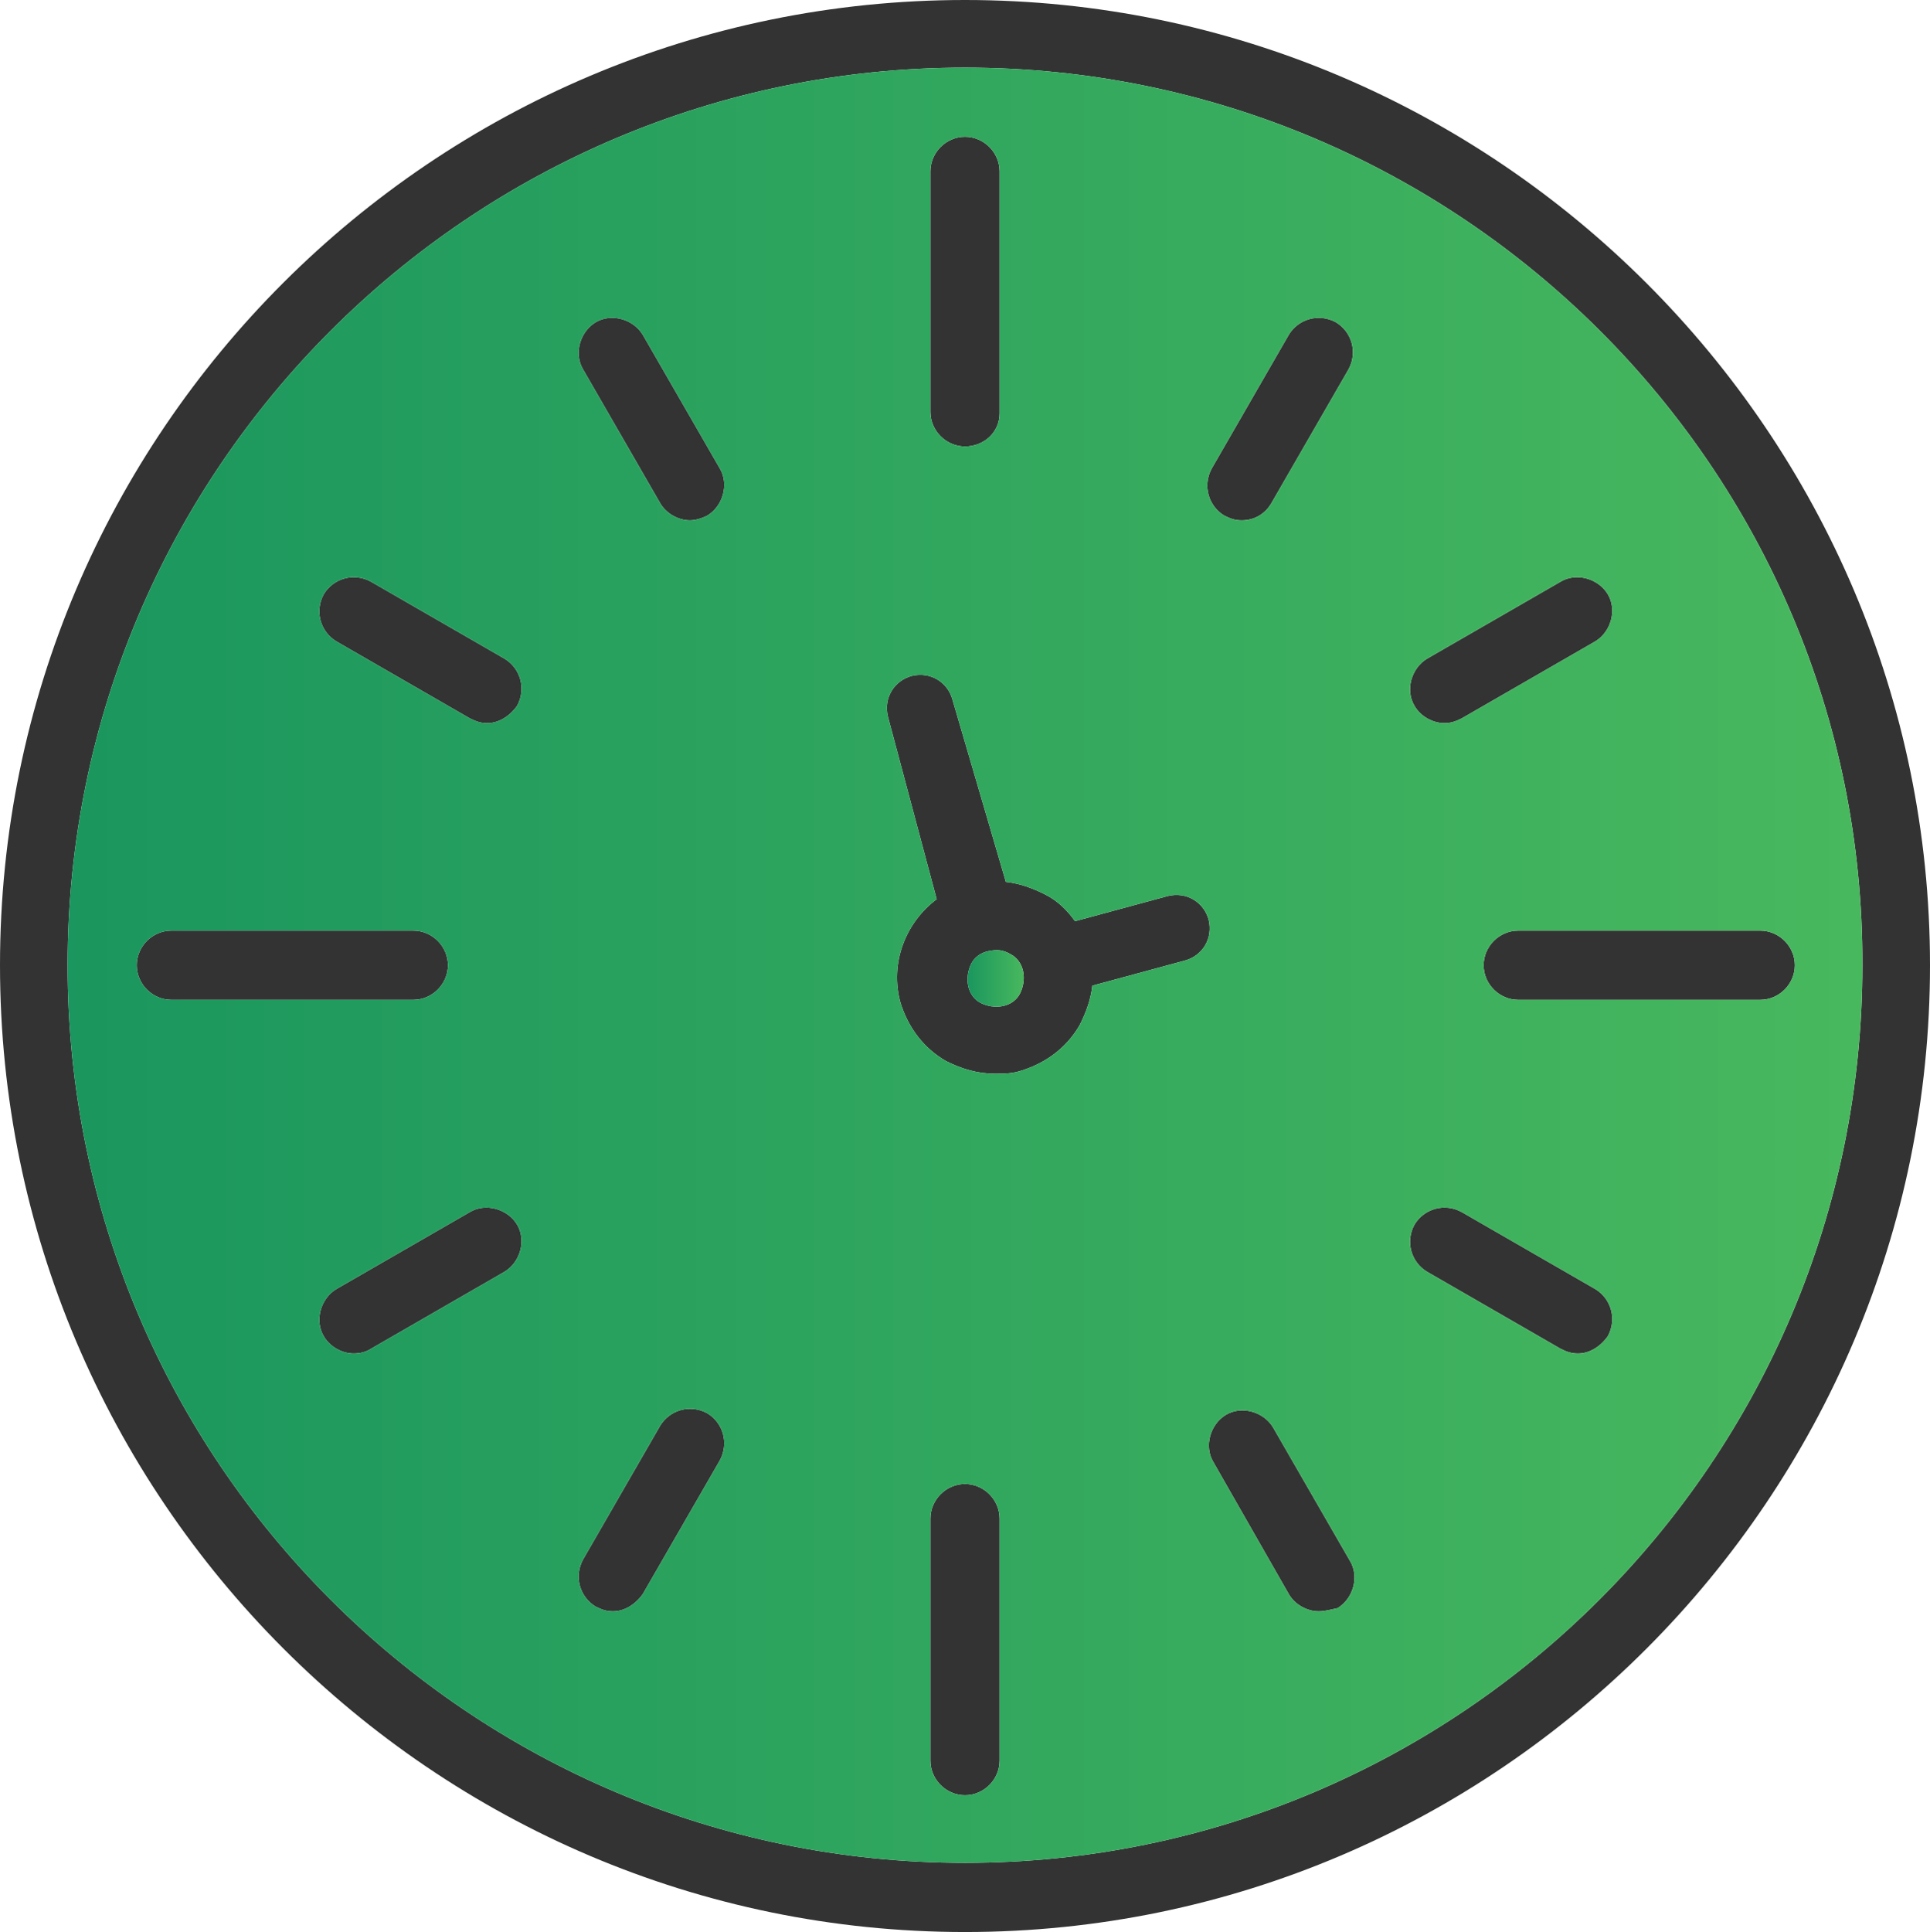 <?xml version="1.0" encoding="UTF-8"?>
<svg xmlns="http://www.w3.org/2000/svg" xmlns:xlink="http://www.w3.org/1999/xlink" width="3302.25" height="3304.93" viewBox="0 0 3302.25 3304.93">
<defs>
<clipPath id="clip-0">
<path clip-rule="nonzero" d="M 0 0 L 3302.25 0 L 3302.25 3304.93 L 0 3304.93 Z M 0 0 "/>
</clipPath>
<clipPath id="clip-1">
<path clip-rule="nonzero" d="M 1655 1625 L 1752 1625 L 1752 1723 L 1655 1723 Z M 1655 1625 "/>
</clipPath>
<clipPath id="clip-2">
<path clip-rule="evenodd" d="M 1729.109 1632.301 C 1715.672 1624.238 1704.898 1624.238 1691.449 1626.93 C 1678 1629.621 1667.262 1637.672 1661.871 1648.43 C 1656.5 1659.18 1653.809 1672.621 1656.5 1686.059 C 1659.199 1699.512 1667.262 1710.281 1678 1715.672 C 1688.77 1721.02 1702.219 1723.73 1715.672 1721.02 C 1729.109 1718.34 1739.859 1710.281 1745.238 1699.512 C 1750.629 1688.77 1753.301 1675.32 1750.629 1661.871 C 1747.922 1648.43 1739.859 1637.672 1729.109 1632.301 "/>
</clipPath>
<linearGradient id="linear-pattern-0" gradientUnits="userSpaceOnUse" x1="-0.017" y1="0" x2="1.017" y2="0" gradientTransform="matrix(-96.276, 0, -0, -96.276, 1751.7, 1673.7)">
<stop offset="0" stop-color="rgb(28.235%, 72.156%, 36.862%)" stop-opacity="1"/>
<stop offset="0.031" stop-color="rgb(28.093%, 72.05%, 36.862%)" stop-opacity="1"/>
<stop offset="0.047" stop-color="rgb(27.806%, 71.838%, 36.862%)" stop-opacity="1"/>
<stop offset="0.062" stop-color="rgb(27.515%, 71.623%, 36.862%)" stop-opacity="1"/>
<stop offset="0.078" stop-color="rgb(27.223%, 71.408%, 36.862%)" stop-opacity="1"/>
<stop offset="0.094" stop-color="rgb(26.932%, 71.193%, 36.862%)" stop-opacity="1"/>
<stop offset="0.109" stop-color="rgb(26.64%, 70.978%, 36.862%)" stop-opacity="1"/>
<stop offset="0.125" stop-color="rgb(26.349%, 70.763%, 36.862%)" stop-opacity="1"/>
<stop offset="0.141" stop-color="rgb(26.057%, 70.547%, 36.862%)" stop-opacity="1"/>
<stop offset="0.156" stop-color="rgb(25.766%, 70.332%, 36.862%)" stop-opacity="1"/>
<stop offset="0.172" stop-color="rgb(25.475%, 70.117%, 36.862%)" stop-opacity="1"/>
<stop offset="0.188" stop-color="rgb(25.185%, 69.901%, 36.862%)" stop-opacity="1"/>
<stop offset="0.203" stop-color="rgb(24.893%, 69.685%, 36.862%)" stop-opacity="1"/>
<stop offset="0.219" stop-color="rgb(24.602%, 69.47%, 36.862%)" stop-opacity="1"/>
<stop offset="0.234" stop-color="rgb(24.31%, 69.255%, 36.862%)" stop-opacity="1"/>
<stop offset="0.25" stop-color="rgb(24.019%, 69.04%, 36.862%)" stop-opacity="1"/>
<stop offset="0.266" stop-color="rgb(23.727%, 68.825%, 36.862%)" stop-opacity="1"/>
<stop offset="0.281" stop-color="rgb(23.436%, 68.61%, 36.862%)" stop-opacity="1"/>
<stop offset="0.297" stop-color="rgb(23.145%, 68.394%, 36.862%)" stop-opacity="1"/>
<stop offset="0.312" stop-color="rgb(22.855%, 68.179%, 36.862%)" stop-opacity="1"/>
<stop offset="0.328" stop-color="rgb(22.563%, 67.964%, 36.862%)" stop-opacity="1"/>
<stop offset="0.344" stop-color="rgb(22.272%, 67.749%, 36.862%)" stop-opacity="1"/>
<stop offset="0.359" stop-color="rgb(21.98%, 67.532%, 36.862%)" stop-opacity="1"/>
<stop offset="0.375" stop-color="rgb(21.689%, 67.317%, 36.862%)" stop-opacity="1"/>
<stop offset="0.391" stop-color="rgb(21.397%, 67.102%, 36.862%)" stop-opacity="1"/>
<stop offset="0.406" stop-color="rgb(21.106%, 66.887%, 36.862%)" stop-opacity="1"/>
<stop offset="0.422" stop-color="rgb(20.815%, 66.672%, 36.862%)" stop-opacity="1"/>
<stop offset="0.438" stop-color="rgb(20.523%, 66.457%, 36.862%)" stop-opacity="1"/>
<stop offset="0.453" stop-color="rgb(20.233%, 66.241%, 36.862%)" stop-opacity="1"/>
<stop offset="0.469" stop-color="rgb(19.942%, 66.026%, 36.862%)" stop-opacity="1"/>
<stop offset="0.484" stop-color="rgb(19.65%, 65.811%, 36.862%)" stop-opacity="1"/>
<stop offset="0.5" stop-color="rgb(19.359%, 65.596%, 36.862%)" stop-opacity="1"/>
<stop offset="0.516" stop-color="rgb(19.067%, 65.381%, 36.862%)" stop-opacity="1"/>
<stop offset="0.531" stop-color="rgb(18.776%, 65.164%, 36.862%)" stop-opacity="1"/>
<stop offset="0.547" stop-color="rgb(18.484%, 64.949%, 36.862%)" stop-opacity="1"/>
<stop offset="0.562" stop-color="rgb(18.193%, 64.734%, 36.862%)" stop-opacity="1"/>
<stop offset="0.578" stop-color="rgb(17.902%, 64.519%, 36.862%)" stop-opacity="1"/>
<stop offset="0.594" stop-color="rgb(17.612%, 64.304%, 36.862%)" stop-opacity="1"/>
<stop offset="0.609" stop-color="rgb(17.32%, 64.088%, 36.862%)" stop-opacity="1"/>
<stop offset="0.625" stop-color="rgb(17.029%, 63.873%, 36.862%)" stop-opacity="1"/>
<stop offset="0.641" stop-color="rgb(16.737%, 63.658%, 36.862%)" stop-opacity="1"/>
<stop offset="0.656" stop-color="rgb(16.446%, 63.443%, 36.862%)" stop-opacity="1"/>
<stop offset="0.672" stop-color="rgb(16.154%, 63.228%, 36.862%)" stop-opacity="1"/>
<stop offset="0.688" stop-color="rgb(15.863%, 63.013%, 36.862%)" stop-opacity="1"/>
<stop offset="0.703" stop-color="rgb(15.572%, 62.796%, 36.862%)" stop-opacity="1"/>
<stop offset="0.719" stop-color="rgb(15.28%, 62.581%, 36.862%)" stop-opacity="1"/>
<stop offset="0.734" stop-color="rgb(14.99%, 62.366%, 36.862%)" stop-opacity="1"/>
<stop offset="0.75" stop-color="rgb(14.699%, 62.151%, 36.862%)" stop-opacity="1"/>
<stop offset="0.766" stop-color="rgb(14.407%, 61.935%, 36.862%)" stop-opacity="1"/>
<stop offset="0.781" stop-color="rgb(14.116%, 61.72%, 36.862%)" stop-opacity="1"/>
<stop offset="0.797" stop-color="rgb(13.824%, 61.505%, 36.862%)" stop-opacity="1"/>
<stop offset="0.812" stop-color="rgb(13.533%, 61.29%, 36.862%)" stop-opacity="1"/>
<stop offset="0.828" stop-color="rgb(13.242%, 61.075%, 36.862%)" stop-opacity="1"/>
<stop offset="0.844" stop-color="rgb(12.95%, 60.86%, 36.862%)" stop-opacity="1"/>
<stop offset="0.859" stop-color="rgb(12.659%, 60.645%, 36.862%)" stop-opacity="1"/>
<stop offset="0.875" stop-color="rgb(12.369%, 60.428%, 36.862%)" stop-opacity="1"/>
<stop offset="0.891" stop-color="rgb(12.077%, 60.213%, 36.862%)" stop-opacity="1"/>
<stop offset="0.906" stop-color="rgb(11.786%, 59.998%, 36.862%)" stop-opacity="1"/>
<stop offset="0.922" stop-color="rgb(11.494%, 59.782%, 36.862%)" stop-opacity="1"/>
<stop offset="0.938" stop-color="rgb(11.203%, 59.567%, 36.862%)" stop-opacity="1"/>
<stop offset="0.953" stop-color="rgb(10.912%, 59.352%, 36.862%)" stop-opacity="1"/>
<stop offset="0.969" stop-color="rgb(10.62%, 59.137%, 36.862%)" stop-opacity="1"/>
<stop offset="1" stop-color="rgb(10.335%, 58.926%, 36.862%)" stop-opacity="1"/>
</linearGradient>
<clipPath id="clip-3">
<path clip-rule="nonzero" d="M 115 115 L 3187 115 L 3187 3187 L 115 3187 Z M 115 115 "/>
</clipPath>
<clipPath id="clip-4">
<path clip-rule="evenodd" d="M 2500.891 2073.32 L 2729.461 2205.07 C 2756.352 2221.191 2767.121 2256.18 2750.969 2285.762 C 2737.52 2304.559 2718.711 2315.328 2699.879 2315.328 C 2689.109 2315.328 2681.051 2312.648 2670.309 2307.27 L 2441.719 2175.488 C 2414.82 2159.371 2404.078 2124.41 2420.211 2094.828 C 2436.328 2067.941 2471.289 2057.172 2500.891 2073.32 Z M 2178.199 2441.719 L 2309.949 2670.309 C 2326.102 2697.18 2315.328 2734.84 2288.43 2750.969 C 2275.012 2753.672 2266.922 2756.352 2256.18 2756.352 C 2237.352 2756.352 2215.84 2745.578 2205.07 2726.781 L 2076 2500.898 C 2059.871 2474 2070.621 2436.328 2097.512 2420.211 C 2124.41 2404.078 2162.051 2414.82 2178.199 2441.719 Z M 2597.68 1591.961 L 3011.809 1591.969 C 3044.09 1591.969 3070.98 1618.852 3070.98 1651.121 C 3070.98 1683.391 3044.09 1710.281 3011.809 1710.281 L 2597.68 1710.281 C 2565.43 1710.281 2538.531 1683.391 2538.531 1651.121 C 2538.531 1618.852 2565.43 1591.961 2597.68 1591.961 Z M 2124.41 890.109 C 2113.641 890.109 2105.578 887.41 2094.828 882.039 C 2067.941 865.898 2057.172 830.941 2073.32 801.352 L 2205.07 572.781 C 2221.199 545.898 2256.18 535.141 2285.75 551.27 C 2312.648 567.41 2323.391 602.371 2307.27 631.941 L 2175.488 860.52 C 2164.75 879.352 2145.922 890.109 2124.41 890.109 Z M 2471.289 1237.012 C 2452.488 1237.012 2430.98 1226.25 2420.211 1207.422 C 2404.078 1180.539 2414.82 1142.879 2441.719 1126.738 L 2670.309 994.98 C 2697.18 978.84 2734.84 989.602 2750.969 1016.5 C 2767.121 1043.379 2756.352 1081.031 2729.461 1097.172 L 2500.891 1228.941 C 2490.129 1234.309 2482.059 1237.012 2471.289 1237.012 Z M 1651.121 763.719 C 1618.859 763.719 1591.969 736.82 1591.969 704.551 L 1591.969 293.121 C 1591.969 260.84 1618.859 233.961 1651.121 233.961 C 1683.391 233.961 1710.281 260.84 1710.281 293.121 L 1710.281 707.25 C 1710.281 739.512 1683.391 763.719 1651.121 763.719 Z M 884.734 1207.422 C 871.285 1226.25 852.453 1237.012 833.637 1237.012 C 822.879 1237.012 814.816 1234.309 804.047 1228.941 L 575.488 1097.172 C 548.59 1081.039 537.836 1046.07 553.961 1016.5 C 570.102 989.602 605.062 978.84 634.637 994.98 L 863.211 1126.738 C 890.105 1142.871 900.863 1177.84 884.734 1207.422 Z M 1180.539 890.109 C 1161.719 890.109 1140.191 879.352 1129.441 860.52 L 997.676 631.941 C 981.535 605.059 992.293 567.41 1019.191 551.27 C 1046.078 535.141 1083.719 545.898 1099.859 572.781 L 1231.629 801.352 C 1247.762 828.25 1237.012 865.898 1210.109 882.039 C 1199.352 887.41 1188.602 890.109 1180.539 890.109 Z M 115.633 1651.121 C 115.633 2498.191 804.047 3186.602 1651.121 3186.602 C 2498.191 3186.602 3186.602 2498.191 3186.602 1651.121 C 3189.309 804.051 2498.191 115.629 1651.121 115.629 C 804.047 115.629 115.633 804.051 115.633 1651.121 Z M 1710.281 2597.68 L 1710.281 3011.809 C 1710.281 3044.09 1683.391 3070.98 1651.121 3070.98 C 1618.859 3070.98 1591.969 3044.09 1591.969 3011.809 L 1591.969 2597.68 C 1591.969 2565.43 1618.859 2538.531 1651.121 2538.531 C 1683.391 2538.531 1710.281 2565.43 1710.281 2597.68 Z M 707.246 1591.969 C 739.516 1591.969 766.41 1618.852 766.41 1651.121 C 766.41 1683.391 739.516 1710.281 707.246 1710.281 L 293.121 1710.281 C 260.84 1710.281 233.957 1683.391 233.957 1651.121 C 233.957 1618.852 260.84 1591.961 293.121 1591.961 Z M 1210.109 2417.5 C 1237.012 2433.648 1247.762 2468.609 1231.629 2498.191 L 1099.859 2726.781 C 1086.41 2745.578 1067.59 2756.352 1048.762 2756.352 C 1038.012 2756.352 1029.941 2753.648 1019.191 2748.289 C 992.293 2732.16 981.535 2697.18 997.676 2667.602 L 1129.441 2439.039 C 1145.578 2412.141 1180.539 2401.379 1210.109 2417.5 Z M 804.047 2073.32 C 830.945 2057.172 868.594 2067.941 884.734 2094.828 C 900.863 2121.699 890.105 2159.371 863.211 2175.488 L 634.637 2307.27 C 626.574 2312.648 615.816 2315.328 605.062 2315.328 C 586.242 2315.328 564.719 2304.559 553.961 2285.762 C 537.836 2258.859 548.59 2221.219 575.488 2205.07 Z M 1721.02 1508.602 C 1745.238 1511.289 1766.75 1519.359 1788.262 1530.129 C 1809.77 1540.879 1825.898 1557.012 1839.352 1575.828 L 1998.02 1532.809 C 2030.301 1524.738 2059.871 1543.559 2067.941 1573.148 C 2076 1605.422 2057.172 1634.988 2027.59 1643.059 L 1868.949 1686.09 C 1866.25 1710.281 1858.18 1731.789 1847.441 1753.301 C 1825.898 1790.969 1790.941 1817.84 1747.922 1831.289 C 1731.789 1836.672 1718.34 1836.672 1702.219 1836.672 C 1672.641 1836.672 1645.75 1828.609 1618.859 1815.16 C 1581.211 1793.648 1554.32 1758.691 1540.871 1715.641 C 1522.051 1648.43 1548.93 1578.512 1602.719 1538.18 L 1519.371 1226.25 C 1511.289 1193.969 1530.129 1164.398 1559.699 1156.328 C 1591.98 1148.262 1621.559 1167.09 1629.621 1196.66 L 1721.02 1508.602 "/>
</clipPath>
<linearGradient id="linear-pattern-1" gradientUnits="userSpaceOnUse" x1="-0.001" y1="0" x2="1.001" y2="0" gradientTransform="matrix(-3068.21, 0, -0, -3068.21, 3186.61, 1651.12)">
<stop offset="0" stop-color="rgb(28.235%, 72.156%, 36.862%)" stop-opacity="1"/>
<stop offset="0.016" stop-color="rgb(28.101%, 72.057%, 36.862%)" stop-opacity="1"/>
<stop offset="0.031" stop-color="rgb(27.826%, 71.854%, 36.862%)" stop-opacity="1"/>
<stop offset="0.047" stop-color="rgb(27.544%, 71.646%, 36.862%)" stop-opacity="1"/>
<stop offset="0.062" stop-color="rgb(27.261%, 71.437%, 36.862%)" stop-opacity="1"/>
<stop offset="0.078" stop-color="rgb(26.979%, 71.228%, 36.862%)" stop-opacity="1"/>
<stop offset="0.094" stop-color="rgb(26.697%, 71.019%, 36.862%)" stop-opacity="1"/>
<stop offset="0.109" stop-color="rgb(26.414%, 70.81%, 36.862%)" stop-opacity="1"/>
<stop offset="0.125" stop-color="rgb(26.132%, 70.602%, 36.862%)" stop-opacity="1"/>
<stop offset="0.141" stop-color="rgb(25.85%, 70.393%, 36.862%)" stop-opacity="1"/>
<stop offset="0.156" stop-color="rgb(25.568%, 70.184%, 36.862%)" stop-opacity="1"/>
<stop offset="0.172" stop-color="rgb(25.285%, 69.975%, 36.862%)" stop-opacity="1"/>
<stop offset="0.188" stop-color="rgb(25.003%, 69.768%, 36.862%)" stop-opacity="1"/>
<stop offset="0.203" stop-color="rgb(24.721%, 69.559%, 36.862%)" stop-opacity="1"/>
<stop offset="0.219" stop-color="rgb(24.438%, 69.35%, 36.862%)" stop-opacity="1"/>
<stop offset="0.234" stop-color="rgb(24.155%, 69.141%, 36.862%)" stop-opacity="1"/>
<stop offset="0.25" stop-color="rgb(23.872%, 68.932%, 36.862%)" stop-opacity="1"/>
<stop offset="0.266" stop-color="rgb(23.59%, 68.724%, 36.862%)" stop-opacity="1"/>
<stop offset="0.281" stop-color="rgb(23.308%, 68.515%, 36.862%)" stop-opacity="1"/>
<stop offset="0.297" stop-color="rgb(23.026%, 68.306%, 36.862%)" stop-opacity="1"/>
<stop offset="0.312" stop-color="rgb(22.743%, 68.097%, 36.862%)" stop-opacity="1"/>
<stop offset="0.328" stop-color="rgb(22.461%, 67.889%, 36.862%)" stop-opacity="1"/>
<stop offset="0.344" stop-color="rgb(22.179%, 67.68%, 36.862%)" stop-opacity="1"/>
<stop offset="0.359" stop-color="rgb(21.896%, 67.471%, 36.862%)" stop-opacity="1"/>
<stop offset="0.375" stop-color="rgb(21.614%, 67.262%, 36.862%)" stop-opacity="1"/>
<stop offset="0.391" stop-color="rgb(21.332%, 67.055%, 36.862%)" stop-opacity="1"/>
<stop offset="0.406" stop-color="rgb(21.049%, 66.846%, 36.862%)" stop-opacity="1"/>
<stop offset="0.422" stop-color="rgb(20.767%, 66.637%, 36.862%)" stop-opacity="1"/>
<stop offset="0.438" stop-color="rgb(20.485%, 66.428%, 36.862%)" stop-opacity="1"/>
<stop offset="0.453" stop-color="rgb(20.203%, 66.219%, 36.862%)" stop-opacity="1"/>
<stop offset="0.469" stop-color="rgb(19.92%, 66.011%, 36.862%)" stop-opacity="1"/>
<stop offset="0.484" stop-color="rgb(19.638%, 65.802%, 36.862%)" stop-opacity="1"/>
<stop offset="0.5" stop-color="rgb(19.356%, 65.593%, 36.862%)" stop-opacity="1"/>
<stop offset="0.516" stop-color="rgb(19.073%, 65.384%, 36.862%)" stop-opacity="1"/>
<stop offset="0.531" stop-color="rgb(18.791%, 65.176%, 36.862%)" stop-opacity="1"/>
<stop offset="0.547" stop-color="rgb(18.507%, 64.967%, 36.862%)" stop-opacity="1"/>
<stop offset="0.562" stop-color="rgb(18.225%, 64.758%, 36.862%)" stop-opacity="1"/>
<stop offset="0.578" stop-color="rgb(17.943%, 64.549%, 36.862%)" stop-opacity="1"/>
<stop offset="0.594" stop-color="rgb(17.661%, 64.34%, 36.862%)" stop-opacity="1"/>
<stop offset="0.609" stop-color="rgb(17.378%, 64.133%, 36.862%)" stop-opacity="1"/>
<stop offset="0.625" stop-color="rgb(17.096%, 63.924%, 36.862%)" stop-opacity="1"/>
<stop offset="0.641" stop-color="rgb(16.814%, 63.715%, 36.862%)" stop-opacity="1"/>
<stop offset="0.656" stop-color="rgb(16.531%, 63.506%, 36.862%)" stop-opacity="1"/>
<stop offset="0.672" stop-color="rgb(16.249%, 63.298%, 36.862%)" stop-opacity="1"/>
<stop offset="0.688" stop-color="rgb(15.967%, 63.089%, 36.862%)" stop-opacity="1"/>
<stop offset="0.703" stop-color="rgb(15.685%, 62.88%, 36.862%)" stop-opacity="1"/>
<stop offset="0.719" stop-color="rgb(15.402%, 62.671%, 36.862%)" stop-opacity="1"/>
<stop offset="0.734" stop-color="rgb(15.12%, 62.462%, 36.862%)" stop-opacity="1"/>
<stop offset="0.75" stop-color="rgb(14.838%, 62.254%, 36.862%)" stop-opacity="1"/>
<stop offset="0.766" stop-color="rgb(14.555%, 62.045%, 36.862%)" stop-opacity="1"/>
<stop offset="0.781" stop-color="rgb(14.273%, 61.836%, 36.862%)" stop-opacity="1"/>
<stop offset="0.797" stop-color="rgb(13.991%, 61.627%, 36.862%)" stop-opacity="1"/>
<stop offset="0.812" stop-color="rgb(13.708%, 61.42%, 36.862%)" stop-opacity="1"/>
<stop offset="0.828" stop-color="rgb(13.426%, 61.211%, 36.862%)" stop-opacity="1"/>
<stop offset="0.844" stop-color="rgb(13.144%, 61.002%, 36.862%)" stop-opacity="1"/>
<stop offset="0.859" stop-color="rgb(12.86%, 60.793%, 36.862%)" stop-opacity="1"/>
<stop offset="0.875" stop-color="rgb(12.578%, 60.583%, 36.862%)" stop-opacity="1"/>
<stop offset="0.891" stop-color="rgb(12.296%, 60.376%, 36.862%)" stop-opacity="1"/>
<stop offset="0.906" stop-color="rgb(12.013%, 60.167%, 36.862%)" stop-opacity="1"/>
<stop offset="0.922" stop-color="rgb(11.731%, 59.958%, 36.862%)" stop-opacity="1"/>
<stop offset="0.938" stop-color="rgb(11.449%, 59.749%, 36.862%)" stop-opacity="1"/>
<stop offset="0.953" stop-color="rgb(11.166%, 59.541%, 36.862%)" stop-opacity="1"/>
<stop offset="0.969" stop-color="rgb(10.884%, 59.332%, 36.862%)" stop-opacity="1"/>
<stop offset="0.984" stop-color="rgb(10.602%, 59.123%, 36.862%)" stop-opacity="1"/>
<stop offset="1" stop-color="rgb(10.329%, 58.92%, 36.862%)" stop-opacity="1"/>
</linearGradient>
</defs>
<g clip-path="url(#clip-0)">
<path fill-rule="evenodd" fill="rgb(19.994%, 19.994%, 19.994%)" fill-opacity="1" d="M 1651.121 115.629 C 804.047 115.629 115.633 804.051 115.633 1651.121 C 115.633 2498.191 804.047 3186.602 1651.121 3186.602 C 2498.191 3186.602 3186.602 2498.191 3186.602 1651.121 C 3189.309 804.051 2498.191 115.629 1651.121 115.629 Z M 1651.121 3304.93 C 742.207 3304.93 0 2562.719 0 1651.121 C 0 739.531 742.207 0 1651.121 0 C 2560.039 0 3302.25 742.211 3302.25 1651.121 C 3302.25 2560.039 2562.719 3304.93 1651.121 3304.93 "/>
</g>
<path fill-rule="evenodd" fill="rgb(19.994%, 19.994%, 19.994%)" fill-opacity="1" d="M 1651.121 763.719 C 1618.859 763.719 1591.969 736.82 1591.969 704.551 L 1591.969 293.121 C 1591.969 260.84 1618.859 233.961 1651.121 233.961 C 1683.391 233.961 1710.281 260.84 1710.281 293.121 L 1710.281 707.25 C 1710.281 739.512 1683.391 763.719 1651.121 763.719 "/>
<path fill-rule="evenodd" fill="rgb(19.994%, 19.994%, 19.994%)" fill-opacity="1" d="M 1691.449 1626.93 C 1678 1629.621 1667.262 1637.672 1661.871 1648.43 C 1656.5 1659.18 1653.809 1672.621 1656.5 1686.059 C 1659.199 1699.512 1667.262 1710.281 1678 1715.672 C 1688.77 1721.02 1702.219 1723.73 1715.672 1721.02 C 1729.109 1718.34 1739.859 1710.281 1745.238 1699.512 C 1750.629 1688.77 1753.301 1675.32 1750.629 1661.871 C 1747.922 1648.43 1739.859 1637.672 1729.109 1632.301 C 1715.672 1624.238 1704.898 1624.238 1691.449 1626.93 Z M 1702.219 1836.672 C 1672.641 1836.672 1645.75 1828.609 1618.859 1815.16 C 1581.211 1793.648 1554.32 1758.691 1540.871 1715.641 C 1522.051 1648.43 1548.93 1578.512 1602.719 1538.18 L 1519.371 1226.25 C 1511.289 1193.969 1530.129 1164.398 1559.699 1156.328 C 1591.98 1148.262 1621.559 1167.09 1629.621 1196.66 L 1721.02 1508.602 C 1745.238 1511.289 1766.75 1519.359 1788.262 1530.129 C 1809.77 1540.879 1825.898 1557.012 1839.352 1575.828 L 1998.02 1532.809 C 2030.301 1524.738 2059.871 1543.559 2067.941 1573.148 C 2076 1605.422 2057.172 1634.988 2027.59 1643.059 L 1868.949 1686.09 C 1866.25 1710.281 1858.18 1731.789 1847.441 1753.301 C 1825.898 1790.969 1790.941 1817.84 1747.922 1831.289 C 1731.789 1836.672 1718.34 1836.672 1702.219 1836.672 "/>
<path fill-rule="evenodd" fill="rgb(19.994%, 19.994%, 19.994%)" fill-opacity="1" d="M 3011.809 1710.281 L 2597.68 1710.281 C 2565.43 1710.281 2538.531 1683.391 2538.531 1651.121 C 2538.531 1618.852 2565.43 1591.961 2597.68 1591.961 L 3011.809 1591.969 C 3044.09 1591.969 3070.98 1618.852 3070.98 1651.121 C 3070.98 1683.391 3044.09 1710.281 3011.809 1710.281 "/>
<path fill-rule="evenodd" fill="rgb(19.994%, 19.994%, 19.994%)" fill-opacity="1" d="M 1651.121 3070.98 C 1618.859 3070.98 1591.969 3044.09 1591.969 3011.809 L 1591.969 2597.68 C 1591.969 2565.43 1618.859 2538.531 1651.121 2538.531 C 1683.391 2538.531 1710.281 2565.43 1710.281 2597.68 L 1710.281 3011.809 C 1710.281 3044.09 1683.391 3070.98 1651.121 3070.98 "/>
<path fill-rule="evenodd" fill="rgb(19.994%, 19.994%, 19.994%)" fill-opacity="1" d="M 707.246 1710.281 L 293.121 1710.281 C 260.84 1710.281 233.957 1683.391 233.957 1651.121 C 233.957 1618.852 260.84 1591.961 293.121 1591.961 L 707.246 1591.969 C 739.516 1591.969 766.41 1618.852 766.41 1651.121 C 766.41 1683.391 739.516 1710.281 707.246 1710.281 "/>
<path fill-rule="evenodd" fill="rgb(19.994%, 19.994%, 19.994%)" fill-opacity="1" d="M 2124.41 890.109 C 2113.641 890.109 2105.578 887.41 2094.828 882.039 C 2067.941 865.898 2057.172 830.941 2073.32 801.352 L 2205.07 572.781 C 2221.199 545.898 2256.18 535.141 2285.75 551.27 C 2312.648 567.41 2323.391 602.371 2307.27 631.941 L 2175.488 860.52 C 2164.75 879.352 2145.922 890.109 2124.41 890.109 "/>
<path fill-rule="evenodd" fill="rgb(19.994%, 19.994%, 19.994%)" fill-opacity="1" d="M 2471.289 1237.012 C 2452.488 1237.012 2430.98 1226.25 2420.211 1207.422 C 2404.078 1180.539 2414.82 1142.879 2441.719 1126.738 L 2670.309 994.98 C 2697.18 978.84 2734.84 989.602 2750.969 1016.5 C 2767.121 1043.379 2756.352 1081.031 2729.461 1097.172 L 2500.891 1228.941 C 2490.129 1234.309 2482.059 1237.012 2471.289 1237.012 "/>
<path fill-rule="evenodd" fill="rgb(19.994%, 19.994%, 19.994%)" fill-opacity="1" d="M 2699.879 2315.328 C 2689.109 2315.328 2681.051 2312.648 2670.309 2307.27 L 2441.719 2175.488 C 2414.82 2159.371 2404.078 2124.41 2420.211 2094.828 C 2436.328 2067.941 2471.289 2057.172 2500.891 2073.32 L 2729.461 2205.07 C 2756.352 2221.191 2767.121 2256.18 2750.969 2285.762 C 2737.52 2304.559 2718.711 2315.328 2699.879 2315.328 "/>
<path fill-rule="evenodd" fill="rgb(19.994%, 19.994%, 19.994%)" fill-opacity="1" d="M 2256.18 2756.352 C 2237.352 2756.352 2215.84 2745.578 2205.07 2726.781 L 2076 2500.898 C 2059.871 2474 2070.621 2436.328 2097.512 2420.211 C 2124.41 2404.078 2162.051 2414.82 2178.199 2441.719 L 2309.949 2670.309 C 2326.102 2697.18 2315.328 2734.84 2288.43 2750.969 C 2275.012 2753.672 2266.922 2756.352 2256.18 2756.352 "/>
<path fill-rule="evenodd" fill="rgb(19.994%, 19.994%, 19.994%)" fill-opacity="1" d="M 1048.762 2756.352 C 1038.012 2756.352 1029.941 2753.648 1019.191 2748.289 C 992.293 2732.16 981.535 2697.18 997.676 2667.602 L 1129.441 2439.039 C 1145.578 2412.141 1180.539 2401.379 1210.109 2417.5 C 1237.012 2433.648 1247.762 2468.609 1231.629 2498.191 L 1099.859 2726.781 C 1086.41 2745.578 1067.59 2756.352 1048.762 2756.352 "/>
<path fill-rule="evenodd" fill="rgb(19.994%, 19.994%, 19.994%)" fill-opacity="1" d="M 605.062 2315.328 C 586.242 2315.328 564.719 2304.559 553.961 2285.762 C 537.836 2258.859 548.59 2221.219 575.488 2205.07 L 804.047 2073.32 C 830.945 2057.172 868.594 2067.941 884.734 2094.828 C 900.863 2121.699 890.105 2159.371 863.211 2175.488 L 634.637 2307.27 C 626.574 2312.648 615.816 2315.328 605.062 2315.328 "/>
<path fill-rule="evenodd" fill="rgb(19.994%, 19.994%, 19.994%)" fill-opacity="1" d="M 833.637 1237.012 C 822.879 1237.012 814.816 1234.309 804.047 1228.941 L 575.488 1097.172 C 548.59 1081.039 537.836 1046.07 553.961 1016.5 C 570.102 989.602 605.062 978.84 634.637 994.98 L 863.211 1126.738 C 890.105 1142.871 900.863 1177.84 884.734 1207.422 C 871.285 1226.25 852.453 1237.012 833.637 1237.012 "/>
<path fill-rule="evenodd" fill="rgb(19.994%, 19.994%, 19.994%)" fill-opacity="1" d="M 1180.539 890.109 C 1161.719 890.109 1140.191 879.352 1129.441 860.52 L 997.676 631.941 C 981.535 605.059 992.293 567.41 1019.191 551.27 C 1046.078 535.141 1083.719 545.898 1099.859 572.781 L 1231.629 801.352 C 1247.762 828.25 1237.012 865.898 1210.109 882.039 C 1199.352 887.41 1188.602 890.109 1180.539 890.109 "/>
<g clip-path="url(#clip-1)">
<g clip-path="url(#clip-2)">
<path fill-rule="nonzero" fill="url(#linear-pattern-0)" d="M 1753.301 1723.73 L 1753.301 1624.238 L 1653.809 1624.238 L 1653.809 1723.73 Z M 1753.301 1723.73 "/>
</g>
</g>
<g clip-path="url(#clip-3)">
<g clip-path="url(#clip-4)">
<path fill-rule="nonzero" fill="url(#linear-pattern-1)" d="M 3189.309 3186.602 L 3189.309 115.629 L 115.633 115.629 L 115.633 3186.602 Z M 3189.309 3186.602 "/>
</g>
</g>
</svg>

